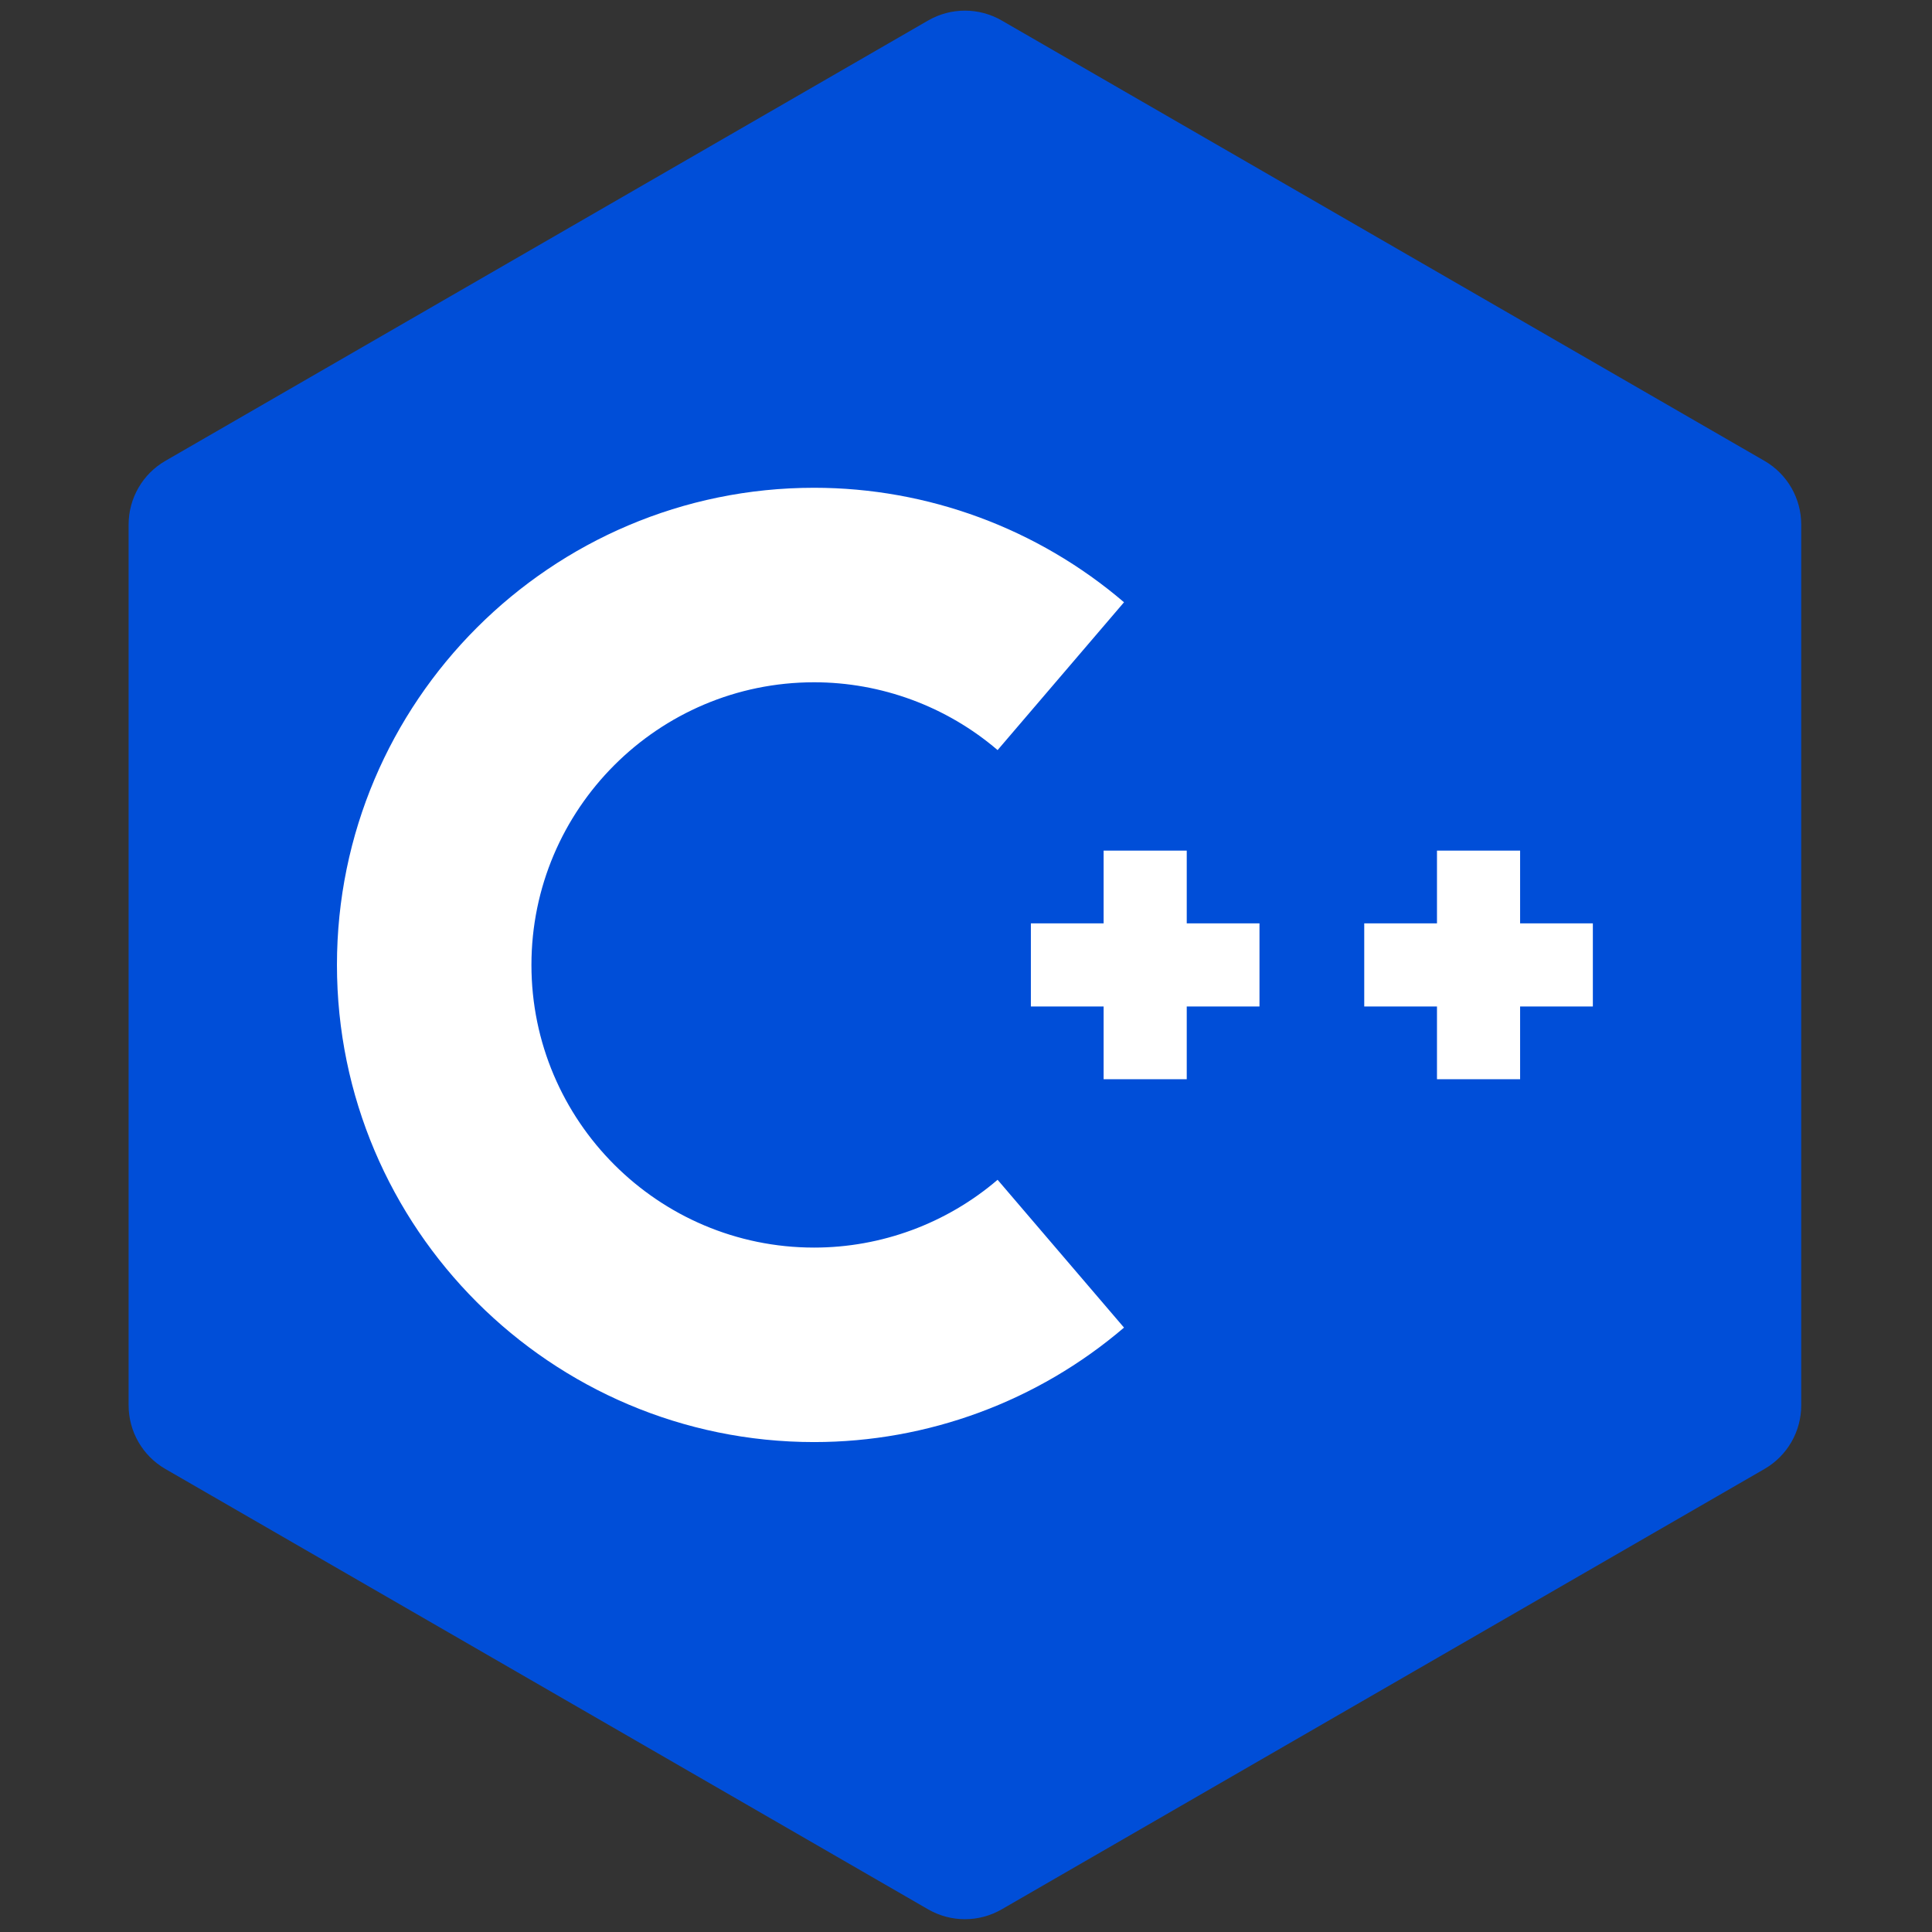 <svg xmlns="http://www.w3.org/2000/svg" xmlns:xlink="http://www.w3.org/1999/xlink" version="1.1" width="256" height="256" viewBox="0 0 256 256" xml:space="preserve">

<rect x="0" y="0" width="256" height="256" fill="#333333" stroke="none"/>

<defs>
</defs>
<g style="stroke: none; stroke-width: 0; stroke-dasharray: none; stroke-linecap: butt; stroke-linejoin: miter; stroke-miterlimit: 10; fill: none; fill-rule: nonzero; opacity: 1;" transform="translate(1.407 1.407) scale(2.81 2.81)" >
	<path d="M 5.564 24.234 v 41.532 c 0 1.239 0.661 2.384 1.734 3.003 l 35.968 20.766 c 1.073 0.619 2.395 0.619 3.468 0 l 35.968 -20.766 c 1.073 -0.619 1.734 -1.764 1.734 -3.003 V 24.234 c 0 -1.239 -0.661 -2.384 -1.734 -3.003 L 46.734 0.465 c -1.073 -0.619 -2.395 -0.619 -3.468 0 L 7.298 21.231 C 6.225 21.85 5.564 22.995 5.564 24.234 z" style="stroke: none; stroke-width: 1; stroke-dasharray: none; stroke-linecap: butt; stroke-linejoin: miter; stroke-miterlimit: 10; fill: rgb(0,78,216); fill-rule: nonzero; opacity: 1;" transform=" matrix(1 0 0 1 0 0) " stroke-linecap="round" />
	<path d="M 37.888 67.5 c -12.407 0 -22.5 -10.093 -22.5 -22.5 c 0 -12.407 10.093 -22.5 22.5 -22.5 c 5.354 0 10.544 1.918 14.614 5.399 l -5.961 6.97 c -2.411 -2.061 -5.485 -3.197 -8.653 -3.197 c -7.35 0 -13.329 5.979 -13.329 13.329 c 0 7.349 5.979 13.328 13.329 13.328 c 3.17 0 6.243 -1.135 8.653 -3.197 l 5.961 6.97 C 48.433 65.583 43.242 67.5 37.888 67.5 z" style="stroke: none; stroke-width: 1; stroke-dasharray: none; stroke-linecap: butt; stroke-linejoin: miter; stroke-miterlimit: 10; fill: rgb(255,255,255); fill-rule: nonzero; opacity: 1;" transform=" matrix(1 0 0 1 0 0) " stroke-linecap="round" />
	<polygon points="58.89,43.04 55.46,43.04 55.46,39.61 51.54,39.61 51.54,43.04 48.11,43.04 48.11,46.96 51.54,46.96 51.54,50.39 55.46,50.39 55.46,46.96 58.89,46.96 " style="stroke: none; stroke-width: 1; stroke-dasharray: none; stroke-linecap: butt; stroke-linejoin: miter; stroke-miterlimit: 10; fill: rgb(255,255,255); fill-rule: nonzero; opacity: 1;" transform="  matrix(1 0 0 1 0 0) "/>
	<polygon points="74.61,43.04 71.18,43.04 71.18,39.61 67.26,39.61 67.26,43.04 63.83,43.04 63.83,46.96 67.26,46.96 67.26,50.39 71.18,50.39 71.18,46.96 74.61,46.96 " style="stroke: none; stroke-width: 1; stroke-dasharray: none; stroke-linecap: butt; stroke-linejoin: miter; stroke-miterlimit: 10; fill: rgb(255,255,255); fill-rule: nonzero; opacity: 1;" transform="  matrix(1 0 0 1 0 0) "/>
</g>
</svg>